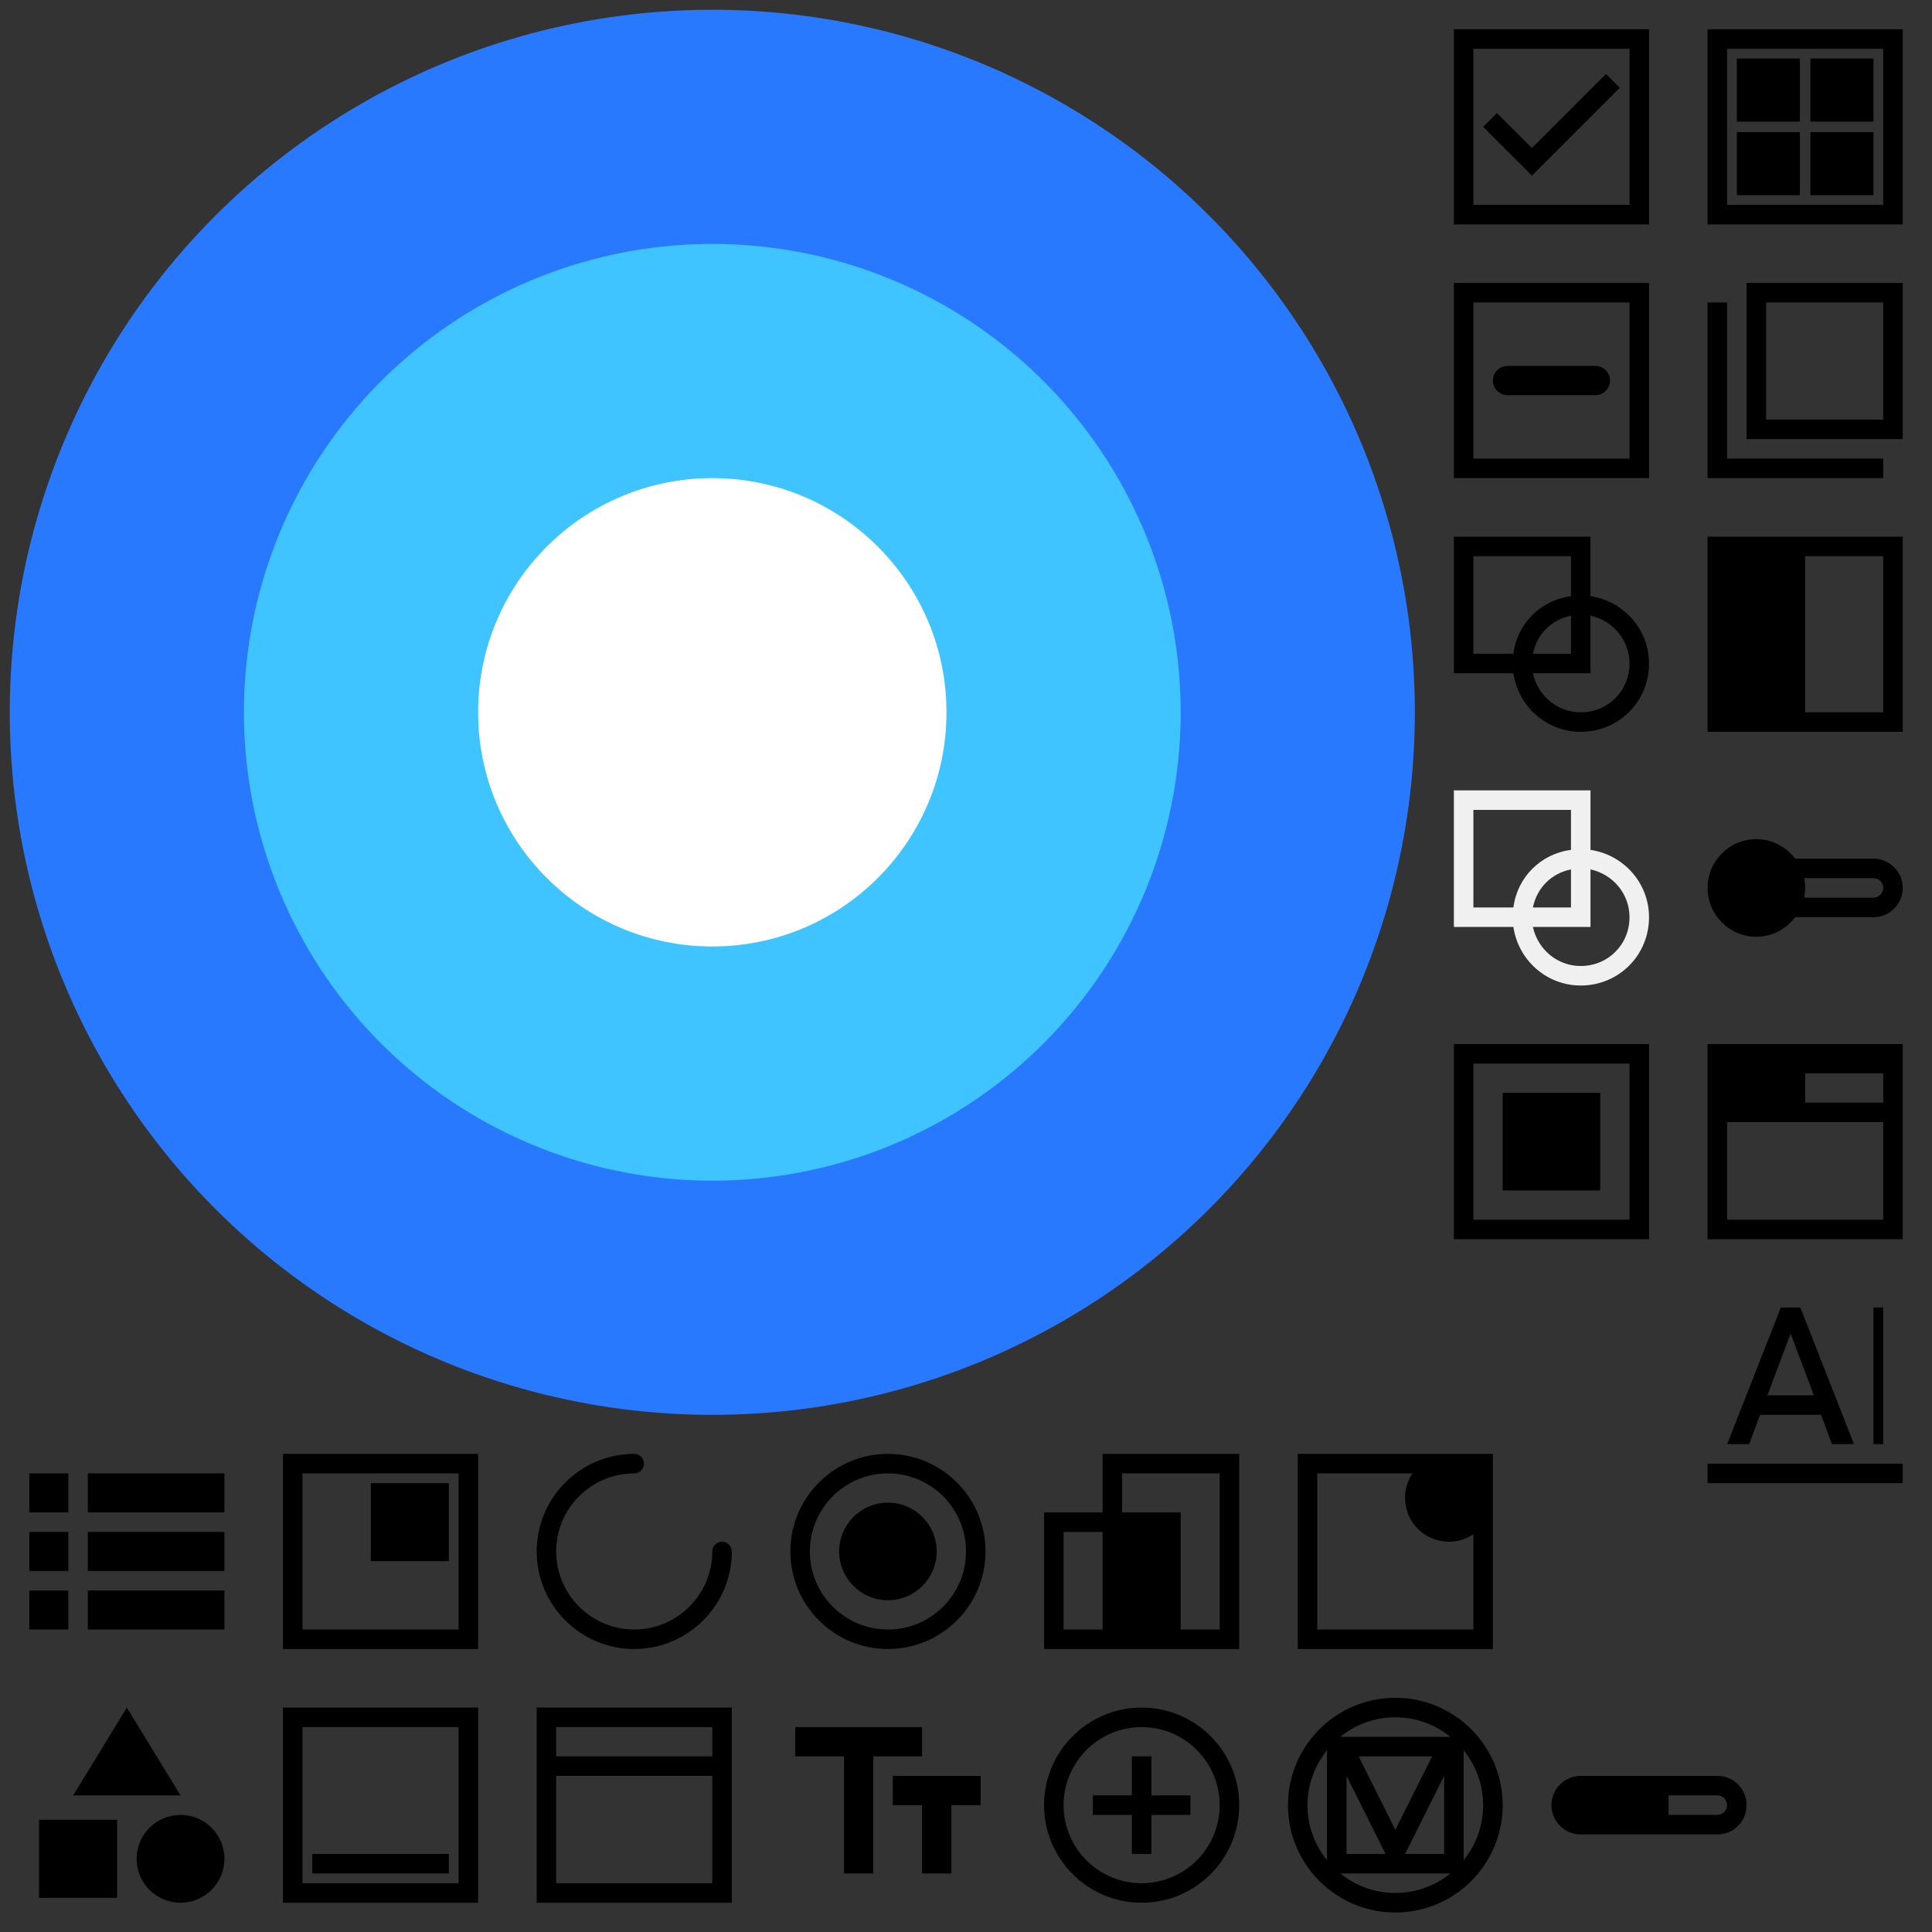 <?xml version="1.0" encoding="utf-8"?><svg width="198" height="198" viewBox="0 0 198 198" xmlns="http://www.w3.org/2000/svg" xmlns:xlink="http://www.w3.org/1999/xlink"><rect x="0" y="0" width="198" height="198" fill="#333333" stroke="none"/><svg width="26" height="26" viewBox="-1 -1 26 26" id="ic_button_24px" x="104" y="172" xmlns="http://www.w3.org/2000/svg"><defs><path id="aa" d="M-240.34-17.17c-18.22 0-33 15.15-33 33.84 0 14.95 9.45 27.63 22.57 32.11 1.65.31 2.25-.74 2.25-1.63 0-.8-.03-2.93-.04-5.75-9.18 2.04-11.12-4.54-11.12-4.54-1.5-3.91-3.66-4.95-3.66-4.95-3-2.1.23-2.06.23-2.06 3.31.24 5.05 3.49 5.05 3.49 2.94 5.17 7.72 3.68 9.6 2.81.3-2.19 1.15-3.68 2.09-4.52-7.33-.85-15.03-3.76-15.03-16.72 0-3.69 1.29-6.71 3.4-9.08-.34-.86-1.47-4.3.32-8.95 0 0 2.77-.91 9.08 3.47 2.63-.75 5.46-1.13 8.26-1.14 2.8.01 5.63.39 8.26 1.14 6.3-4.38 9.07-3.47 9.07-3.47 1.8 4.66.67 8.1.33 8.95 2.11 2.37 3.39 5.39 3.39 9.08 0 13-7.72 15.86-15.07 16.7 1.19 1.04 2.24 3.11 2.24 6.27 0 4.52-.04 8.17-.04 9.28 0 .91.59 1.96 2.27 1.63 13.1-4.48 22.55-17.16 22.55-32.1.01-18.71-14.77-33.86-33-33.86"/></defs><clipPath id="ab"><use xlink:href="#aa" overflow="visible"/></clipPath><g clip-path="url(#ab)"><defs><path id="ac" d="M-1121.33-2471.17h1680v3369h-1680z"/></defs><clipPath id="ad"><use xlink:href="#ac" overflow="visible"/></clipPath><path clip-path="url(#ad)" d="M-278.33-22.17h76v76h-76z"/></g><path d="M12 2C6.48 2 2 6.48 2 12s4.48 10 10 10 10-4.48 10-10S17.52 2 12 2zm0 18c-4.41 0-8-3.59-8-8s3.59-8 8-8 8 3.59 8 8-3.59 8-8 8z"/><path d="M13 7h-2v4H7v2h4v4h2v-4h4v-2h-4z"/><path fill="none" d="M0 0h24v24H0z"/></svg><svg width="26" height="26" viewBox="-1 -1 26 26" id="ic_card_24px" x="172" xmlns="http://www.w3.org/2000/svg"><defs><path id="ba" d="M-240.34-61.17c-18.22 0-33 15.15-33 33.84 0 14.95 9.45 27.63 22.57 32.11 1.65.31 2.25-.74 2.25-1.63 0-.8-.03-2.93-.04-5.75-9.18 2.04-11.12-4.54-11.12-4.54-1.5-3.91-3.66-4.95-3.66-4.95-3-2.1.23-2.06.23-2.06 3.31.24 5.05 3.49 5.05 3.49 2.94 5.17 7.72 3.68 9.6 2.81.3-2.19 1.15-3.68 2.09-4.52-7.33-.85-15.03-3.76-15.03-16.72 0-3.69 1.29-6.71 3.4-9.08-.34-.86-1.47-4.3.32-8.95 0 0 2.77-.91 9.08 3.47 2.63-.75 5.46-1.13 8.26-1.14 2.8.01 5.63.39 8.26 1.14 6.3-4.38 9.07-3.47 9.07-3.47 1.8 4.66.67 8.1.33 8.95 2.11 2.37 3.39 5.39 3.39 9.08 0 13-7.72 15.86-15.07 16.7 1.19 1.04 2.24 3.11 2.24 6.27 0 4.52-.04 8.17-.04 9.28 0 .91.59 1.96 2.27 1.63 13.1-4.48 22.55-17.16 22.55-32.1.01-18.71-14.77-33.86-33-33.86"/></defs><clipPath id="bb"><use xlink:href="#ba" overflow="visible"/></clipPath><g clip-path="url(#bb)"><defs><path id="bc" d="M-1121.33-2515.17h1680v3369h-1680z"/></defs><clipPath id="bd"><use xlink:href="#bc" overflow="visible"/></clipPath><path clip-path="url(#bd)" d="M-278.33-66.17h76v76h-76z"/></g><path d="M20 4v16H4V4h16m2-2H2v20h20V2z"/><path d="M5 12.54h6.46V19H5zm7.54 0H19V19h-6.46zM5 5h6.46v6.46H5zm7.54 0H19v6.46h-6.46z"/><path fill="none" d="M0 0h24v24H0z"/></svg><svg width="26" height="26" viewBox="-1 -1 26 26" id="ic_chips_24dp" x="146" y="26" xmlns="http://www.w3.org/2000/svg"><defs><path id="ca" d="M-240.34-105.17c-18.22 0-33 15.15-33 33.84 0 14.95 9.45 27.63 22.57 32.11 1.65.31 2.25-.74 2.25-1.63 0-.8-.03-2.93-.04-5.75-9.18 2.04-11.12-4.54-11.12-4.54-1.5-3.91-3.66-4.95-3.66-4.95-3-2.1.23-2.06.23-2.06 3.31.24 5.05 3.49 5.05 3.49 2.94 5.17 7.72 3.68 9.6 2.81.3-2.19 1.15-3.68 2.09-4.52-7.33-.85-15.03-3.76-15.03-16.72 0-3.69 1.29-6.71 3.4-9.08-.34-.86-1.47-4.3.32-8.95 0 0 2.77-.91 9.08 3.47 2.63-.75 5.46-1.13 8.26-1.14 2.8.01 5.63.39 8.26 1.14 6.3-4.38 9.07-3.47 9.07-3.47 1.8 4.66.67 8.1.33 8.95 2.11 2.37 3.39 5.39 3.39 9.08 0 13-7.72 15.86-15.07 16.7 1.19 1.04 2.24 3.11 2.24 6.27 0 4.52-.04 8.17-.04 9.28 0 .91.59 1.96 2.27 1.63 13.1-4.48 22.55-17.16 22.55-32.1.01-18.71-14.77-33.86-33-33.86"/></defs><clipPath id="cb"><use xlink:href="#ca" overflow="visible"/></clipPath><g clip-path="url(#cb)"><defs><path id="cc" d="M-1121.33-2559.17h1680v3369h-1680z"/></defs><clipPath id="cd"><use xlink:href="#cc" overflow="visible"/></clipPath><path clip-path="url(#cd)" d="M-278.33-110.17h76v76h-76z"/></g><path d="M2 2v20h20V2H2zm2 18V4h16v16H4zm12.5-6.5h-9c-.83 0-1.5-.67-1.5-1.5s.67-1.5 1.5-1.5h9c.83 0 1.5.67 1.5 1.5s-.67 1.5-1.5 1.5z"/><path fill="none" d="M0 0h24v24H0z"/></svg><svg id="ic_component_24px" width="26" height="26" viewBox="-1 -1 26 26" x="146" y="52" xmlns="http://www.w3.org/2000/svg"><style>.dst0{fill:none}</style><path d="M16 8.1V2H2v14h6.1c.5 3.4 3.4 6 6.9 6 3.9 0 7-3.1 7-7 0-3.5-2.6-6.4-6-6.9zM8.1 14H4V4h10v4.1c-3.1.4-5.5 2.8-5.9 5.9zm5.9-3.9V14h-3.9c.4-2 1.9-3.5 3.9-3.9zm1 9.9c-2.4 0-4.4-1.7-4.9-4H16v-5.9c2.3.5 4 2.5 4 4.9 0 2.8-2.2 5-5 5z"/><path class="dst0" d="M0 0h24v24H0z"/></svg><svg id="ic_component_24px_white" width="26" height="26" viewBox="-1 -1 26 26" x="146" y="78" xmlns="http://www.w3.org/2000/svg"><style>.est0{fill:none}</style><path fill="#f0f0f0" d="M16 8.1V2H2v14h6.1c.5 3.4 3.4 6 6.9 6 3.9 0 7-3.1 7-7 0-3.5-2.6-6.4-6-6.9zM8.1 14H4V4h10v4.1c-3.1.4-5.5 2.8-5.9 5.9zm5.9-3.9V14h-3.9c.4-2 1.9-3.5 3.9-3.9zm1 9.9c-2.4 0-4.4-1.7-4.9-4H16v-5.9c2.3.5 4 2.5 4 4.9 0 2.8-2.2 5-5 5z"/><path class="est0" d="M0 0h24v24H0z"/></svg><svg width="26" height="26" viewBox="-1 -1 26 26" id="ic_dialog_24px" x="146" y="104" xmlns="http://www.w3.org/2000/svg"><defs><path id="fa" d="M-240.34-237.17c-18.22 0-33 15.15-33 33.84 0 14.95 9.45 27.63 22.57 32.11 1.65.31 2.25-.74 2.25-1.63 0-.8-.03-2.93-.04-5.75-9.18 2.04-11.12-4.54-11.12-4.54-1.5-3.91-3.66-4.95-3.66-4.95-3-2.1.23-2.06.23-2.06 3.31.24 5.05 3.49 5.05 3.49 2.94 5.17 7.72 3.68 9.6 2.81.3-2.19 1.15-3.68 2.09-4.52-7.33-.85-15.03-3.76-15.03-16.72 0-3.69 1.29-6.71 3.4-9.08-.34-.86-1.47-4.3.32-8.95 0 0 2.77-.91 9.08 3.47 2.63-.75 5.46-1.13 8.26-1.14 2.8.01 5.63.39 8.26 1.14 6.3-4.38 9.07-3.47 9.07-3.47 1.8 4.66.67 8.1.33 8.95 2.11 2.37 3.39 5.39 3.39 9.08 0 13-7.72 15.86-15.07 16.7 1.19 1.04 2.24 3.11 2.24 6.27 0 4.52-.04 8.17-.04 9.28 0 .91.59 1.96 2.27 1.63 13.1-4.48 22.55-17.16 22.55-32.1.01-18.71-14.77-33.86-33-33.86"/></defs><clipPath id="fb"><use xlink:href="#fa" overflow="visible"/></clipPath><g clip-path="url(#fb)"><defs><path id="fc" d="M-1121.33-2691.17h1680v3369h-1680z"/></defs><clipPath id="fd"><use xlink:href="#fc" overflow="visible"/></clipPath><path clip-path="url(#fd)" d="M-278.33-242.17h76v76h-76z"/></g><path d="M20 4v16H4V4h16m2-2H2v20h20V2z"/><path d="M7 7h10v10H7z"/><path fill="none" d="M0 0h24v24H0z"/></svg><svg width="26" height="26" viewBox="-1 -1 26 26" id="ic_list_24px" y="146" xmlns="http://www.w3.org/2000/svg"><defs><path id="ga" d="M-240.34-369.17c-18.22 0-33 15.15-33 33.84 0 14.95 9.45 27.63 22.57 32.11 1.65.31 2.25-.74 2.25-1.63 0-.8-.03-2.93-.04-5.75-9.18 2.04-11.12-4.54-11.12-4.54-1.5-3.91-3.66-4.95-3.66-4.95-3-2.1.23-2.06.23-2.06 3.31.24 5.05 3.49 5.05 3.49 2.94 5.17 7.72 3.68 9.6 2.81.3-2.19 1.15-3.68 2.09-4.52-7.33-.85-15.03-3.76-15.03-16.72 0-3.69 1.29-6.71 3.4-9.08-.34-.86-1.47-4.3.32-8.95 0 0 2.77-.91 9.08 3.47 2.63-.75 5.46-1.13 8.26-1.14 2.8.01 5.63.39 8.26 1.14 6.3-4.38 9.07-3.47 9.07-3.47 1.8 4.66.67 8.1.33 8.95 2.11 2.37 3.39 5.39 3.39 9.08 0 13-7.72 15.86-15.07 16.7 1.19 1.04 2.24 3.11 2.24 6.27 0 4.52-.04 8.17-.04 9.28 0 .91.59 1.96 2.27 1.63 13.1-4.48 22.55-17.16 22.55-32.1.01-18.71-14.77-33.86-33-33.86"/></defs><clipPath id="gb"><use xlink:href="#ga" overflow="visible"/></clipPath><g clip-path="url(#gb)"><defs><path id="gc" d="M-1121.33-2823.17h1680v3369h-1680z"/></defs><clipPath id="gd"><use xlink:href="#gc" overflow="visible"/></clipPath><path clip-path="url(#gd)" d="M-278.33-374.17h76v76h-76z"/></g><path d="M2 4h4v4H2zm6 0h14v4H8zm-6 6h4v4H2zm6 0h14v4H8zm-6 6h4v4H2zm6 0h14v4H8z"/><path fill="none" d="M0 0h24v24H0z"/></svg><svg width="26" height="26" viewBox="-1 -1 26 26" id="ic_menu_24px" x="26" y="146" xmlns="http://www.w3.org/2000/svg"><defs><path id="ha" d="M-240.34-413.17c-18.22 0-33 15.15-33 33.84 0 14.95 9.45 27.63 22.57 32.11 1.65.31 2.25-.74 2.25-1.63 0-.8-.03-2.93-.04-5.75-9.18 2.04-11.12-4.54-11.12-4.54-1.5-3.91-3.66-4.95-3.66-4.95-3-2.1.23-2.06.23-2.06 3.31.24 5.05 3.49 5.05 3.49 2.94 5.17 7.72 3.68 9.6 2.81.3-2.19 1.15-3.68 2.09-4.52-7.33-.85-15.03-3.76-15.03-16.72 0-3.69 1.29-6.71 3.4-9.08-.34-.86-1.47-4.3.32-8.95 0 0 2.77-.91 9.08 3.47 2.63-.75 5.46-1.13 8.26-1.14 2.8.01 5.63.39 8.26 1.14 6.3-4.38 9.07-3.47 9.07-3.47 1.8 4.66.67 8.1.33 8.95 2.11 2.37 3.39 5.39 3.39 9.08 0 13-7.72 15.86-15.07 16.7 1.19 1.04 2.24 3.11 2.24 6.27 0 4.52-.04 8.17-.04 9.28 0 .91.59 1.96 2.27 1.63 13.1-4.48 22.55-17.16 22.55-32.1.01-18.71-14.77-33.86-33-33.86"/></defs><clipPath id="hb"><use xlink:href="#ha" overflow="visible"/></clipPath><g clip-path="url(#hb)"><defs><path id="hc" d="M-1121.33-2867.17h1680v3369h-1680z"/></defs><clipPath id="hd"><use xlink:href="#hc" overflow="visible"/></clipPath><path clip-path="url(#hd)" d="M-278.33-418.17h76v76h-76z"/></g><path d="M2 2v20h20V2H2zm2 18V4h16v16H4z"/><path d="M11 5v8h8V5h-8z"/><path fill="none" d="M0 0h24v24H0z"/></svg><svg width="26" height="26" viewBox="-1 -1 26 26" id="ic_progress_activity" x="52" y="146" xmlns="http://www.w3.org/2000/svg"><defs><path id="ia" d="M-240.34-457.17c-18.22 0-33 15.15-33 33.84 0 14.95 9.45 27.63 22.57 32.11 1.65.31 2.25-.74 2.25-1.63 0-.8-.03-2.93-.04-5.75-9.18 2.04-11.12-4.54-11.12-4.54-1.5-3.91-3.66-4.95-3.66-4.95-3-2.1.23-2.06.23-2.06 3.31.24 5.05 3.49 5.05 3.49 2.94 5.17 7.72 3.68 9.6 2.81.3-2.19 1.15-3.68 2.09-4.52-7.33-.85-15.03-3.76-15.03-16.72 0-3.69 1.29-6.71 3.4-9.08-.34-.86-1.47-4.3.32-8.95 0 0 2.77-.91 9.08 3.47 2.63-.75 5.46-1.13 8.26-1.14 2.8.01 5.63.39 8.26 1.14 6.3-4.38 9.07-3.47 9.07-3.47 1.8 4.66.67 8.1.33 8.95 2.11 2.37 3.39 5.39 3.39 9.08 0 13-7.72 15.86-15.07 16.7 1.19 1.04 2.24 3.11 2.24 6.27 0 4.52-.04 8.17-.04 9.28 0 .91.59 1.96 2.27 1.63 13.1-4.48 22.55-17.16 22.55-32.1.01-18.71-14.77-33.86-33-33.86"/></defs><clipPath id="ib"><use xlink:href="#ia" overflow="visible"/></clipPath><g clip-path="url(#ib)"><defs><path id="ic" d="M-1121.33-2911.17h1680v3369h-1680z"/></defs><clipPath id="id"><use xlink:href="#ic" overflow="visible"/></clipPath><path clip-path="url(#id)" d="M-278.33-462.17h76v76h-76z"/></g><path d="M21 11c-.55 0-1 .45-1 1 0 4.41-3.59 8-8 8s-8-3.59-8-8 3.59-8 8-8c.55 0 1-.45 1-1s-.45-1-1-1C6.49 2 2 6.49 2 12s4.49 10 10 10 10-4.49 10-10c0-.55-.45-1-1-1z"/><path fill="none" d="M0 0h24v24H0z"/></svg><svg width="26" height="26" viewBox="-1 -1 26 26" id="ic_radio_button_24px" x="78" y="146" xmlns="http://www.w3.org/2000/svg"><path d="M12 7c-2.76 0-5 2.24-5 5s2.24 5 5 5 5-2.24 5-5-2.24-5-5-5zm0-5C6.48 2 2 6.48 2 12s4.48 10 10 10 10-4.48 10-10S17.52 2 12 2zm0 18c-4.42 0-8-3.58-8-8s3.58-8 8-8 8 3.58 8 8-3.58 8-8 8z"/><path d="M0 0h24v24H0z" fill="none"/></svg><svg width="26" height="26" viewBox="-1 -1 26 26" id="ic_responsive_layout_24px" x="104" y="146" xmlns="http://www.w3.org/2000/svg"><defs><path id="ka" d="M-240.34-501.17c-18.22 0-33 15.15-33 33.84 0 14.95 9.45 27.63 22.57 32.11 1.65.31 2.25-.74 2.25-1.63 0-.8-.03-2.93-.04-5.75-9.18 2.04-11.12-4.54-11.12-4.54-1.5-3.91-3.66-4.95-3.66-4.95-3-2.1.23-2.06.23-2.06 3.31.24 5.05 3.49 5.05 3.49 2.94 5.17 7.72 3.68 9.6 2.81.3-2.19 1.15-3.68 2.09-4.52-7.33-.85-15.03-3.76-15.03-16.72 0-3.69 1.29-6.71 3.4-9.08-.34-.86-1.47-4.3.32-8.95 0 0 2.77-.91 9.08 3.47 2.63-.75 5.46-1.13 8.26-1.14 2.8.01 5.63.39 8.26 1.14 6.3-4.38 9.07-3.47 9.07-3.47 1.8 4.66.67 8.1.33 8.95 2.11 2.37 3.39 5.39 3.39 9.08 0 13-7.72 15.86-15.07 16.7 1.19 1.04 2.24 3.11 2.24 6.27 0 4.52-.04 8.17-.04 9.28 0 .91.59 1.96 2.27 1.63 13.1-4.48 22.55-17.16 22.55-32.1.01-18.71-14.77-33.86-33-33.86"/></defs><clipPath id="kb"><use xlink:href="#ka" overflow="visible"/></clipPath><g clip-path="url(#kb)"><defs><path id="kc" d="M-1121.33-2955.17h1680v3369h-1680z"/></defs><clipPath id="kd"><use xlink:href="#kc" overflow="visible"/></clipPath><path clip-path="url(#kd)" d="M-278.33-506.17h76v76h-76z"/></g><path d="M8 2v6H2v14h20V2H8zm0 18H4V10h4v10zm12 0h-4V8h-6V4h10v16z"/><path fill="none" d="M0 0h24v24H0z"/></svg><svg width="26" height="26" viewBox="-1 -1 26 26" id="ic_ripple_24px" x="130" y="146" xmlns="http://www.w3.org/2000/svg"><defs><path id="la" d="M-240.34-545.17c-18.22 0-33 15.15-33 33.84 0 14.95 9.45 27.63 22.57 32.11 1.65.31 2.25-.74 2.25-1.63 0-.8-.03-2.93-.04-5.75-9.18 2.04-11.12-4.54-11.12-4.54-1.5-3.91-3.66-4.95-3.66-4.95-3-2.1.23-2.06.23-2.06 3.31.24 5.05 3.49 5.05 3.49 2.94 5.17 7.72 3.68 9.6 2.81.3-2.19 1.15-3.68 2.09-4.52-7.33-.85-15.03-3.76-15.03-16.72 0-3.69 1.29-6.71 3.4-9.08-.34-.86-1.47-4.3.32-8.95 0 0 2.77-.91 9.08 3.47 2.63-.75 5.46-1.13 8.26-1.14 2.8.01 5.63.39 8.26 1.14 6.3-4.38 9.07-3.47 9.07-3.47 1.8 4.66.67 8.1.33 8.95 2.11 2.37 3.39 5.39 3.39 9.08 0 13-7.72 15.86-15.07 16.7 1.19 1.04 2.24 3.11 2.24 6.27 0 4.52-.04 8.17-.04 9.28 0 .91.59 1.96 2.27 1.63 13.1-4.48 22.55-17.16 22.55-32.1.01-18.71-14.77-33.86-33-33.86"/></defs><clipPath id="lb"><use xlink:href="#la" overflow="visible"/></clipPath><g clip-path="url(#lb)"><defs><path id="lc" d="M-1121.33-2999.17h1680v3369h-1680z"/></defs><clipPath id="ld"><use xlink:href="#lc" overflow="visible"/></clipPath><path clip-path="url(#ld)" d="M-278.33-550.17h76v76h-76z"/></g><path d="M2 2v20h20V2H2zm2 18V4h9.76A4.47 4.47 0 0 0 13 6.5c0 2.49 2.01 4.5 4.5 4.5.93 0 1.78-.28 2.5-.76V20H4z"/><path fill="none" d="M0 0h24v24H0z"/></svg><svg width="26" height="26" viewBox="-1 -1 26 26" id="ic_selection_control_24px" x="146" xmlns="http://www.w3.org/2000/svg"><defs><path id="ma" d="M-240.34-633.17c-18.22 0-33 15.15-33 33.84 0 14.95 9.45 27.63 22.57 32.11 1.65.31 2.25-.74 2.25-1.63 0-.8-.03-2.93-.04-5.75-9.18 2.04-11.12-4.54-11.12-4.54-1.5-3.91-3.66-4.95-3.66-4.95-3-2.1.23-2.06.23-2.06 3.31.24 5.05 3.49 5.05 3.49 2.94 5.17 7.72 3.68 9.6 2.81.3-2.19 1.15-3.68 2.09-4.52-7.33-.85-15.03-3.76-15.03-16.72 0-3.69 1.29-6.71 3.4-9.08-.34-.86-1.47-4.3.32-8.95 0 0 2.77-.91 9.08 3.47 2.63-.75 5.46-1.13 8.26-1.14 2.8.01 5.63.39 8.26 1.14 6.3-4.38 9.07-3.47 9.07-3.47 1.8 4.66.67 8.1.33 8.95 2.11 2.37 3.39 5.39 3.39 9.08 0 13-7.72 15.86-15.07 16.7 1.19 1.04 2.24 3.11 2.24 6.27 0 4.52-.04 8.17-.04 9.28 0 .91.59 1.96 2.27 1.63 13.1-4.48 22.55-17.16 22.55-32.1.01-18.71-14.77-33.86-33-33.86"/></defs><clipPath id="mb"><use xlink:href="#ma" overflow="visible"/></clipPath><g clip-path="url(#mb)"><defs><path id="mc" d="M-1121.33-3087.17h1680v3369h-1680z"/></defs><clipPath id="md"><use xlink:href="#mc" overflow="visible"/></clipPath><path clip-path="url(#md)" d="M-278.33-638.17h76v76h-76z"/></g><path d="M10 17l-5-5 1.41-1.41L10 14.17l7.59-7.59L19 8z"/><path d="M20 4v16H4V4h16m2-2H2v20h20V2z"/><path fill="none" d="M0 0h24v24H0z"/></svg><svg width="26" height="26" viewBox="-1 -1 26 26" id="ic_shadow_24px" x="172" y="26" xmlns="http://www.w3.org/2000/svg"><path d="M6 2v16h16V2H6zm14 14H8V4h12v12z"/><path d="M4 4H2v18h18v-2H4z"/><path fill="none" d="M0 0h24v24H0z"/></svg><svg width="26" height="26" viewBox="-1 -1 26 26" id="ic_side_navigation_24px" x="172" y="52" xmlns="http://www.w3.org/2000/svg"><defs><path id="oa" d="M-240.34-677.17c-18.22 0-33 15.15-33 33.84 0 14.95 9.45 27.63 22.57 32.11 1.65.31 2.25-.74 2.25-1.63 0-.8-.03-2.93-.04-5.75-9.18 2.04-11.12-4.54-11.12-4.54-1.5-3.91-3.66-4.95-3.66-4.95-3-2.1.23-2.06.23-2.06 3.31.24 5.05 3.49 5.05 3.49 2.94 5.17 7.72 3.68 9.6 2.81.3-2.19 1.15-3.68 2.09-4.52-7.33-.85-15.03-3.76-15.03-16.72 0-3.69 1.29-6.71 3.4-9.08-.34-.86-1.47-4.3.32-8.95 0 0 2.77-.91 9.08 3.47 2.63-.75 5.46-1.13 8.26-1.14 2.8.01 5.63.39 8.26 1.14 6.3-4.38 9.07-3.47 9.07-3.47 1.8 4.66.67 8.1.33 8.95 2.11 2.37 3.39 5.39 3.39 9.08 0 13-7.72 15.86-15.07 16.7 1.19 1.04 2.24 3.11 2.24 6.27 0 4.52-.04 8.17-.04 9.28 0 .91.59 1.96 2.27 1.63 13.1-4.48 22.55-17.16 22.55-32.1.01-18.71-14.77-33.86-33-33.86"/></defs><clipPath id="ob"><use xlink:href="#oa" overflow="visible"/></clipPath><g clip-path="url(#ob)"><defs><path id="oc" d="M-1121.33-3131.17h1680v3369h-1680z"/></defs><clipPath id="od"><use xlink:href="#oc" overflow="visible"/></clipPath><path clip-path="url(#od)" d="M-278.33-682.17h76v76h-76z"/></g><path d="M2 22h20V2H2v20zm18-2h-8V4h8v16z"/><path fill="none" d="M0 0h24v24H0z"/></svg><svg width="26" height="26" viewBox="-1 -1 26 26" id="ic_switch_24px" x="172" y="78" xmlns="http://www.w3.org/2000/svg"><defs><path id="pa" d="M-240.34-853.17c-18.22 0-33 15.15-33 33.84 0 14.95 9.45 27.63 22.57 32.11 1.65.31 2.25-.74 2.25-1.63 0-.8-.03-2.93-.04-5.75-9.18 2.04-11.12-4.54-11.12-4.54-1.5-3.91-3.66-4.95-3.66-4.95-3-2.1.23-2.06.23-2.06 3.31.24 5.05 3.49 5.05 3.49 2.94 5.17 7.72 3.68 9.6 2.81.3-2.19 1.15-3.68 2.09-4.52-7.33-.85-15.03-3.76-15.03-16.72 0-3.69 1.29-6.71 3.4-9.08-.34-.86-1.47-4.3.32-8.95 0 0 2.77-.91 9.08 3.47 2.63-.75 5.46-1.13 8.26-1.14 2.8.01 5.63.39 8.26 1.14 6.3-4.38 9.07-3.47 9.07-3.47 1.8 4.66.67 8.1.33 8.95 2.11 2.37 3.39 5.39 3.39 9.08 0 13-7.72 15.86-15.07 16.7 1.19 1.04 2.24 3.11 2.24 6.27 0 4.52-.04 8.17-.04 9.28 0 .91.59 1.96 2.27 1.63 13.1-4.48 22.55-17.16 22.55-32.1.01-18.71-14.77-33.86-33-33.86"/></defs><clipPath id="pb"><use xlink:href="#pa" overflow="visible"/></clipPath><g clip-path="url(#pb)"><defs><path id="pc" d="M-1121.33-3307.17h1680v3369h-1680z"/></defs><clipPath id="pd"><use xlink:href="#pc" overflow="visible"/></clipPath><path clip-path="url(#pd)" d="M-278.33-858.17h76v76h-76z"/></g><path d="M19 9h-8.02C10.06 7.79 8.63 7 7 7c-2.76 0-5 2.24-5 5s2.24 5 5 5c1.63 0 3.06-.79 3.98-2H19c1.66 0 3-1.34 3-3s-1.34-3-3-3zm0 4h-7.1c.07-.32.1-.66.1-1s-.04-.68-.1-1H19c.55 0 1 .45 1 1s-.45 1-1 1z"/><path fill="none" d="M0 0h24v24H0z"/></svg><svg width="26" height="26" viewBox="-1 -1 26 26" id="ic_tabs_24px" x="172" y="104" xmlns="http://www.w3.org/2000/svg"><defs><path id="qa" d="M-240.34-897.17c-18.22 0-33 15.15-33 33.84 0 14.95 9.45 27.63 22.57 32.11 1.65.31 2.25-.74 2.25-1.63 0-.8-.03-2.93-.04-5.75-9.18 2.04-11.12-4.54-11.12-4.54-1.5-3.91-3.66-4.95-3.66-4.95-3-2.1.23-2.06.23-2.06 3.31.24 5.05 3.49 5.05 3.49 2.94 5.17 7.72 3.68 9.6 2.81.3-2.19 1.15-3.68 2.09-4.52-7.33-.85-15.03-3.76-15.03-16.72 0-3.69 1.29-6.71 3.4-9.08-.34-.86-1.47-4.3.32-8.95 0 0 2.77-.91 9.08 3.47 2.63-.75 5.46-1.13 8.26-1.14 2.8.01 5.63.39 8.26 1.14 6.3-4.38 9.07-3.47 9.07-3.47 1.8 4.66.67 8.1.33 8.95 2.11 2.37 3.39 5.39 3.39 9.08 0 13-7.72 15.86-15.07 16.7 1.19 1.04 2.24 3.11 2.24 6.27 0 4.52-.04 8.17-.04 9.28 0 .91.59 1.96 2.27 1.63 13.1-4.48 22.55-17.16 22.55-32.1.01-18.71-14.77-33.86-33-33.86"/></defs><clipPath id="qb"><use xlink:href="#qa" overflow="visible"/></clipPath><g clip-path="url(#qb)"><defs><path id="qc" d="M-1121.33-3351.17h1680v3369h-1680z"/></defs><clipPath id="qd"><use xlink:href="#qc" overflow="visible"/></clipPath><path clip-path="url(#qd)" d="M-278.33-902.17h76v76h-76z"/></g><path d="M2 2v20h20V2H2zm18 18H4V10h16v10zm0-12h-8V5h8v3z"/><path fill="none" d="M0 0h24v24H0z"/></svg><svg width="26" height="26" viewBox="-1 -1 26 26" id="ic_text_field_24px" x="172" y="130" xmlns="http://www.w3.org/2000/svg"><path d="M2 19h20v2H2zM19 3h1v14h-1zM9.51 3l-5.5 14h2.25l1.12-3h6.25l1.12 3H17L11.51 3h-2zm-1.38 9l2.38-6.33L12.89 12H8.13z"/><path fill="none" d="M0 0h24v24H0z"/></svg><svg width="26" height="26" viewBox="-1 -1 26 26" id="ic_theme_24px" y="172" xmlns="http://www.w3.org/2000/svg"><path d="M12 2l-5.5 9h11z"/><circle cx="17.5" cy="17.5" r="4.5"/><path d="M3 13.5h8v8H3z"/><path fill="none" d="M0 0h24v24H0z"/></svg><svg width="26" height="26" viewBox="-1 -1 26 26" id="ic_toast_24px" x="26" y="172" xmlns="http://www.w3.org/2000/svg"><path d="M20 20H4V4h16M2 2v20h20V2"/><path d="M5 17h14v2H5z"/><path fill="none" d="M0 0h24v24H0z"/></svg><svg width="26" height="26" viewBox="-1 -1 26 26" id="ic_toolbar_24px" x="52" y="172" xmlns="http://www.w3.org/2000/svg"><path d="M2 2v20h20V2H2zm2 2h16v3H4V4zm0 16V9h16v11H4z"/><path fill="none" d="M0 0h24v24H0z"/></svg><svg width="26" height="26" viewBox="-1 -1 26 26" id="ic_typography_24px" x="78" y="172" xmlns="http://www.w3.org/2000/svg"><defs><path id="va" d="M24 24H0V0h24v24z"/></defs><clipPath id="vb"><use xlink:href="#va" overflow="visible"/></clipPath><path clip-path="url(#vb)" d="M2.5 4v3h5v12h3V7h5V4h-13zm19 5h-9v3h3v7h3v-7h3V9z"/></svg><svg viewBox="-1 -1 146 146" width="146" height="146" id="icons_light" xmlns="http://www.w3.org/2000/svg"><circle cx="72" cy="72" r="72" fill="#2979ff"/><path fill="none" d="M144 144H0V0h144z"/><circle cx="72" cy="72" r="48" fill="#40c4ff"/><circle cx="72" cy="72" r="24" fill="#fff"/></svg><svg width="26" height="26" viewBox="-1 -1 26 26" id="material" x="130" y="172" xmlns="http://www.w3.org/2000/svg"><path fill="none" d="M0 0h24v24H0z"/><path d="M23 12c0-6.07-4.93-11-11-11S1 5.93 1 12s4.93 11 11 11 11-4.93 11-11zM5 17.64C3.75 16.1 3 14.14 3 12c0-2.13.76-4.08 2-5.63v11.27zM17.64 5H6.36C7.9 3.75 9.86 3 12 3s4.1.75 5.64 2zM12 14.53L8.24 7h7.53L12 14.53zM17 9v8h-4l4-8zm-6 8H7V9l4 8zm6.64 2a8.955 8.955 0 0 1-11.28 0h11.28zM21 12c0 2.14-.75 4.1-2 5.64V6.37c1.24 1.55 2 3.5 2 5.63z"/></svg><svg width="26" height="26" viewBox="-1 -1 26 26" id="slider" x="156" y="172" xmlns="http://www.w3.org/2000/svg"><defs><path id="ya" d="M-240.34-721.17c-18.22 0-33 15.15-33 33.84 0 14.95 9.45 27.63 22.57 32.11 1.65.31 2.25-.74 2.25-1.63 0-.8-.03-2.93-.04-5.75-9.18 2.04-11.12-4.54-11.12-4.54-1.5-3.91-3.66-4.95-3.66-4.95-3-2.1.23-2.06.23-2.06 3.31.24 5.05 3.49 5.05 3.49 2.94 5.17 7.72 3.68 9.6 2.81.3-2.19 1.15-3.68 2.09-4.52-7.33-.85-15.03-3.76-15.03-16.72 0-3.69 1.29-6.71 3.4-9.08-.34-.86-1.47-4.3.32-8.95 0 0 2.77-.91 9.08 3.47 2.63-.75 5.46-1.13 8.26-1.14 2.8.01 5.63.39 8.26 1.14 6.3-4.38 9.07-3.47 9.07-3.47 1.8 4.66.67 8.1.33 8.95 2.11 2.37 3.39 5.39 3.39 9.08 0 13-7.72 15.86-15.07 16.7 1.19 1.04 2.24 3.11 2.24 6.27 0 4.52-.04 8.17-.04 9.28 0 .91.59 1.96 2.27 1.63 13.1-4.48 22.55-17.16 22.55-32.1.01-18.71-14.77-33.86-33-33.86"/></defs><clipPath id="yb"><use xlink:href="#ya" overflow="visible"/></clipPath><g clip-path="url(#yb)"><defs><path id="yc" d="M-1121.33-3175.17h1680v3369h-1680z"/></defs><clipPath id="yd"><use xlink:href="#yc" overflow="visible"/></clipPath><path clip-path="url(#yd)" d="M-278.33-726.17h76v76h-76z"/></g><path d="M19 9H5c-1.66 0-3 1.34-3 3s1.34 3 3 3h14c1.66 0 3-1.34 3-3s-1.34-3-3-3zm0 4h-5v-2h5c.55 0 1 .45 1 1s-.45 1-1 1z"/><path fill="none" d="M0 0h24v24H0z"/></svg></svg>